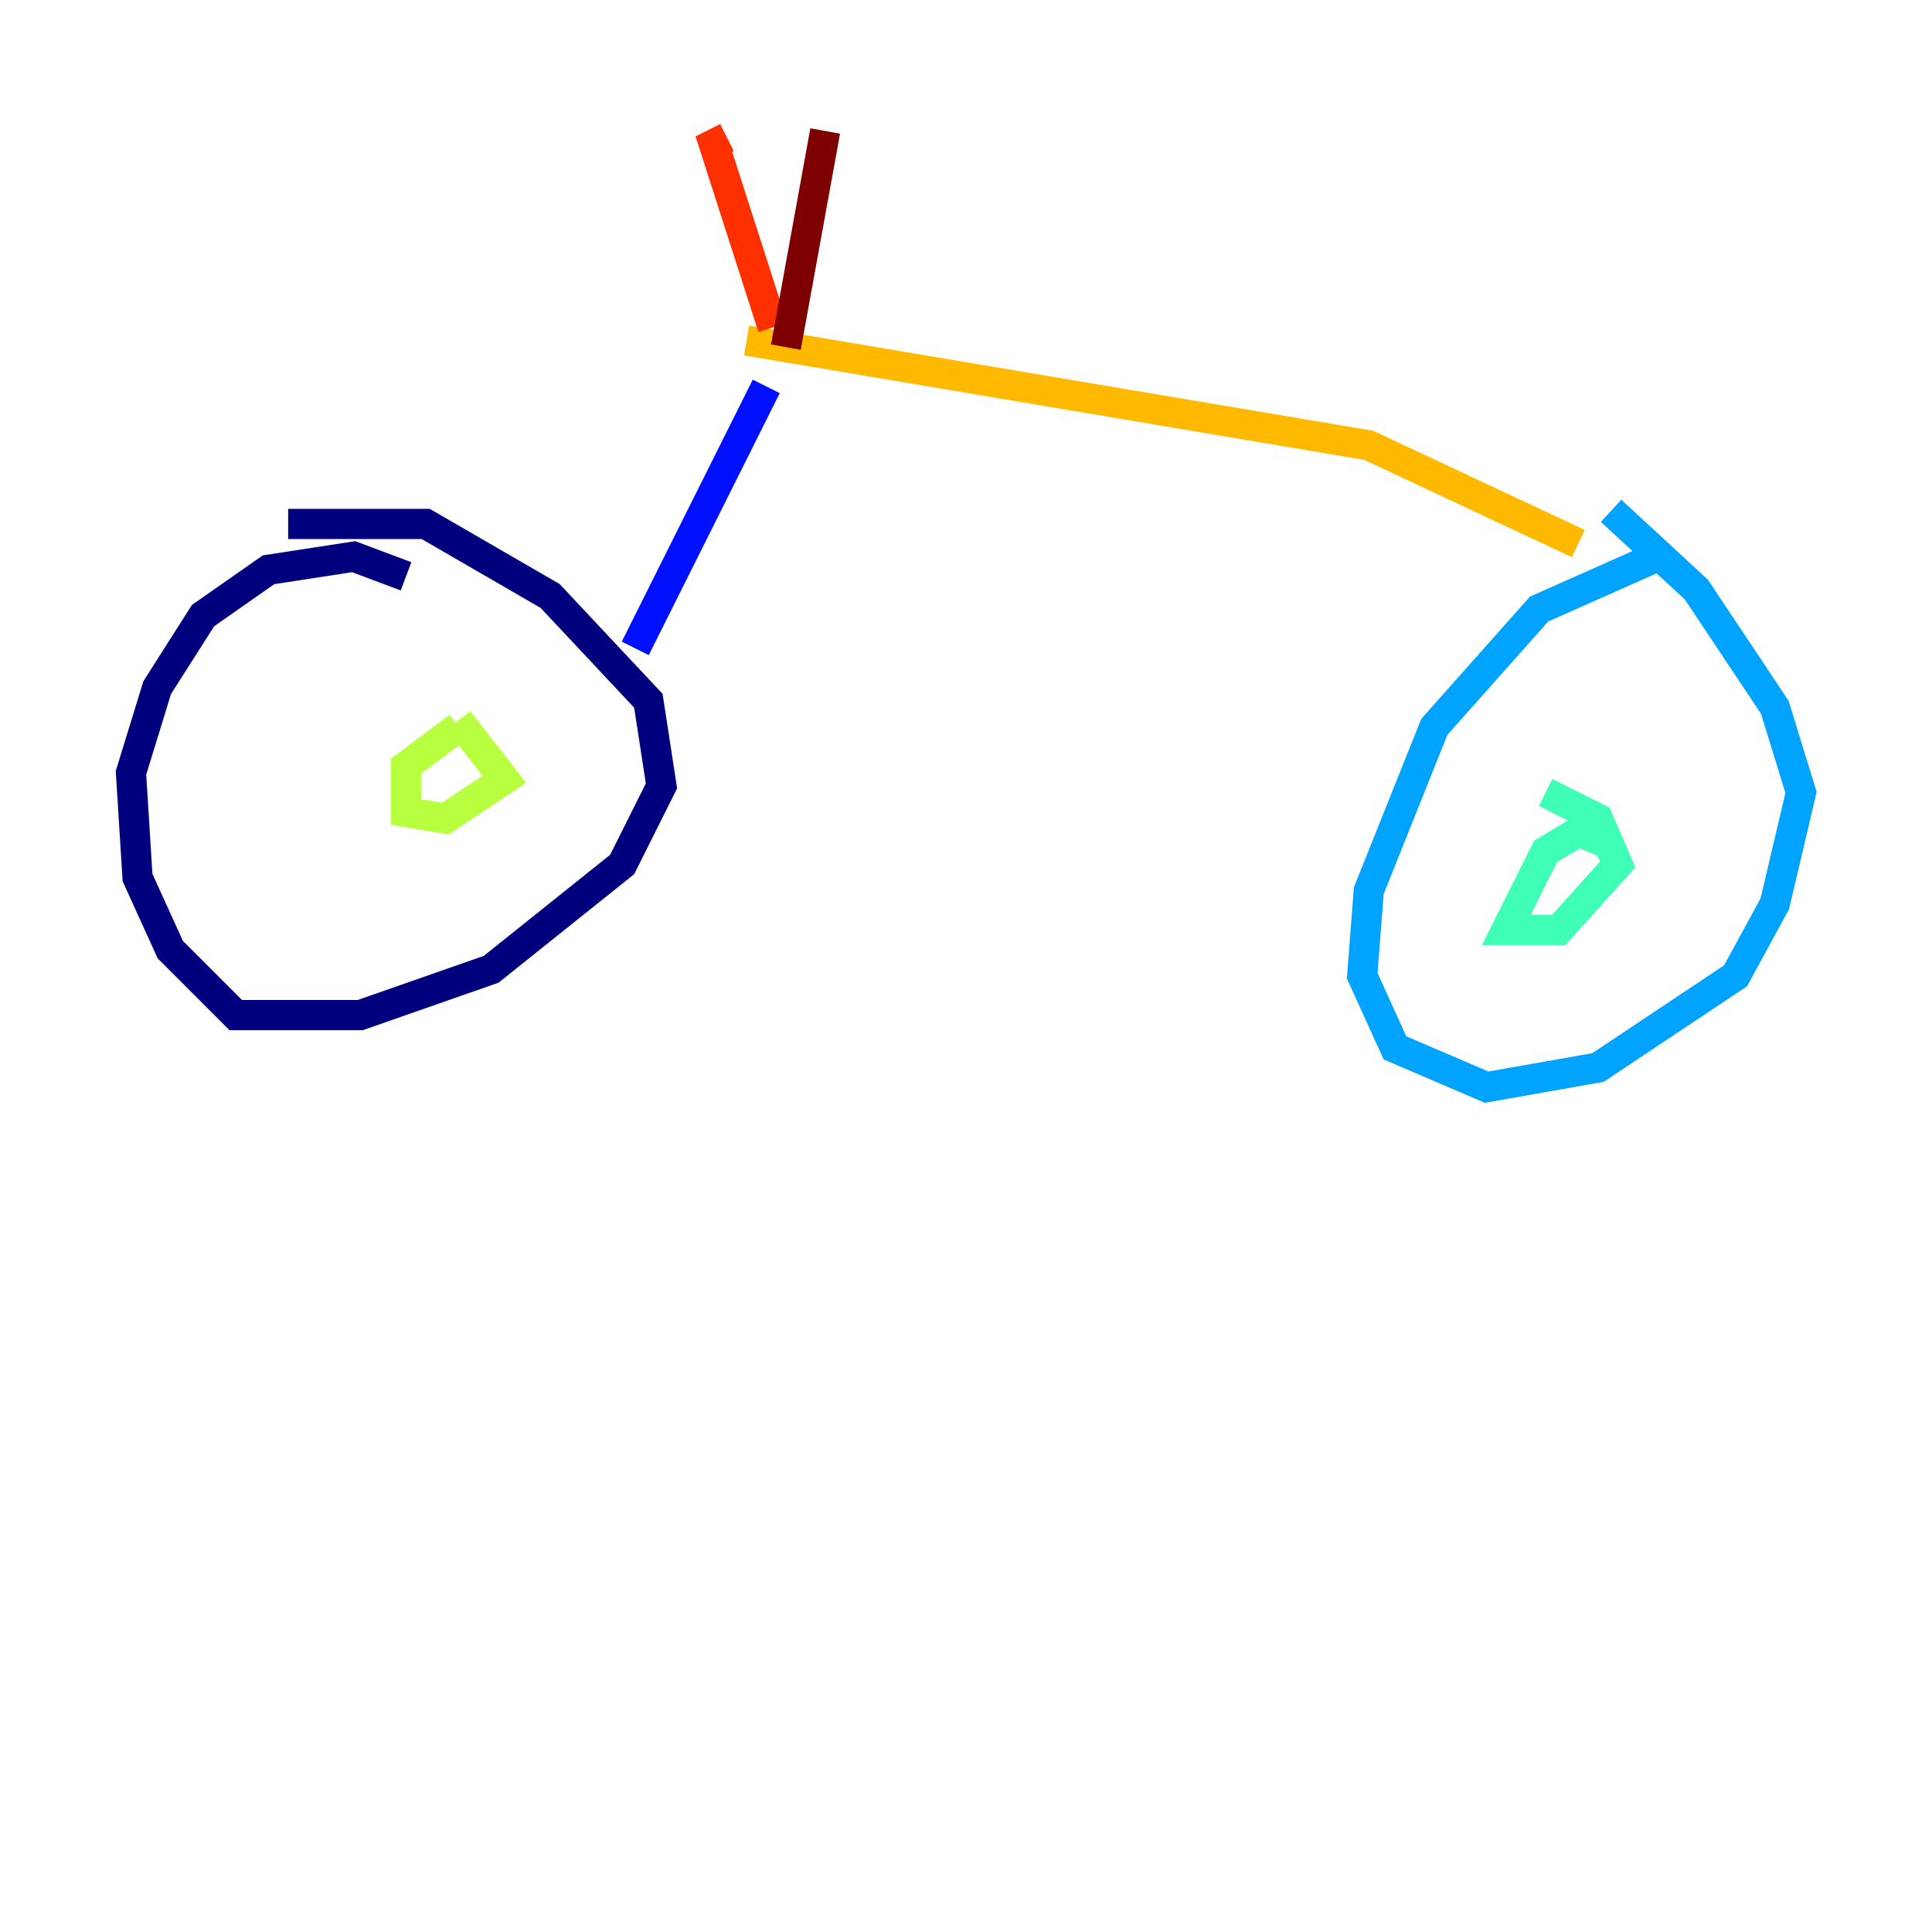 <?xml version="1.0" encoding="utf-8" ?>
<svg baseProfile="tiny" height="128" version="1.2" viewBox="0,0,128,128" width="128" xmlns="http://www.w3.org/2000/svg" xmlns:ev="http://www.w3.org/2001/xml-events" xmlns:xlink="http://www.w3.org/1999/xlink"><defs /><polyline fill="none" points="26.902,38.183 23.43,36.881 17.79,37.749 13.451,40.786 10.414,45.559 8.678,51.2 9.112,58.142 11.281,62.915 15.62,67.254 23.864,67.254 32.542,64.217 41.22,57.275 43.824,52.068 42.956,46.427 36.447,39.485 28.203,34.712 19.091,34.712" stroke="#00007f" stroke-width="2" /><polyline fill="none" points="42.088,42.956 50.766,25.6" stroke="#0010ff" stroke-width="2" /><polyline fill="none" points="109.776,36.881 101.966,40.352 95.024,48.163 90.685,59.01 90.251,64.651 92.42,69.424 98.495,72.027 105.871,70.725 114.983,64.651 117.586,59.878 119.322,52.502 117.586,46.861 112.38,39.051 106.739,33.844" stroke="#00a4ff" stroke-width="2" /><polyline fill="none" points="106.739,55.973 104.57,55.105 102.4,56.407 99.797,61.614 103.268,61.614 107.173,57.275 105.871,54.237 102.4,52.502" stroke="#3fffb7" stroke-width="2" /><polyline fill="none" points="30.373,48.163 26.902,50.766 26.902,53.803 29.505,54.237 33.41,51.634 30.373,47.729" stroke="#b7ff3f" stroke-width="2" /><polyline fill="none" points="49.464,22.563 90.685,29.505 104.57,36.014" stroke="#ffb900" stroke-width="2" /><polyline fill="none" points="51.2,21.695 47.295,9.546 48.163,9.112" stroke="#ff3000" stroke-width="2" /><polyline fill="none" points="52.068,22.997 54.671,8.678" stroke="#7f0000" stroke-width="2" /></svg>